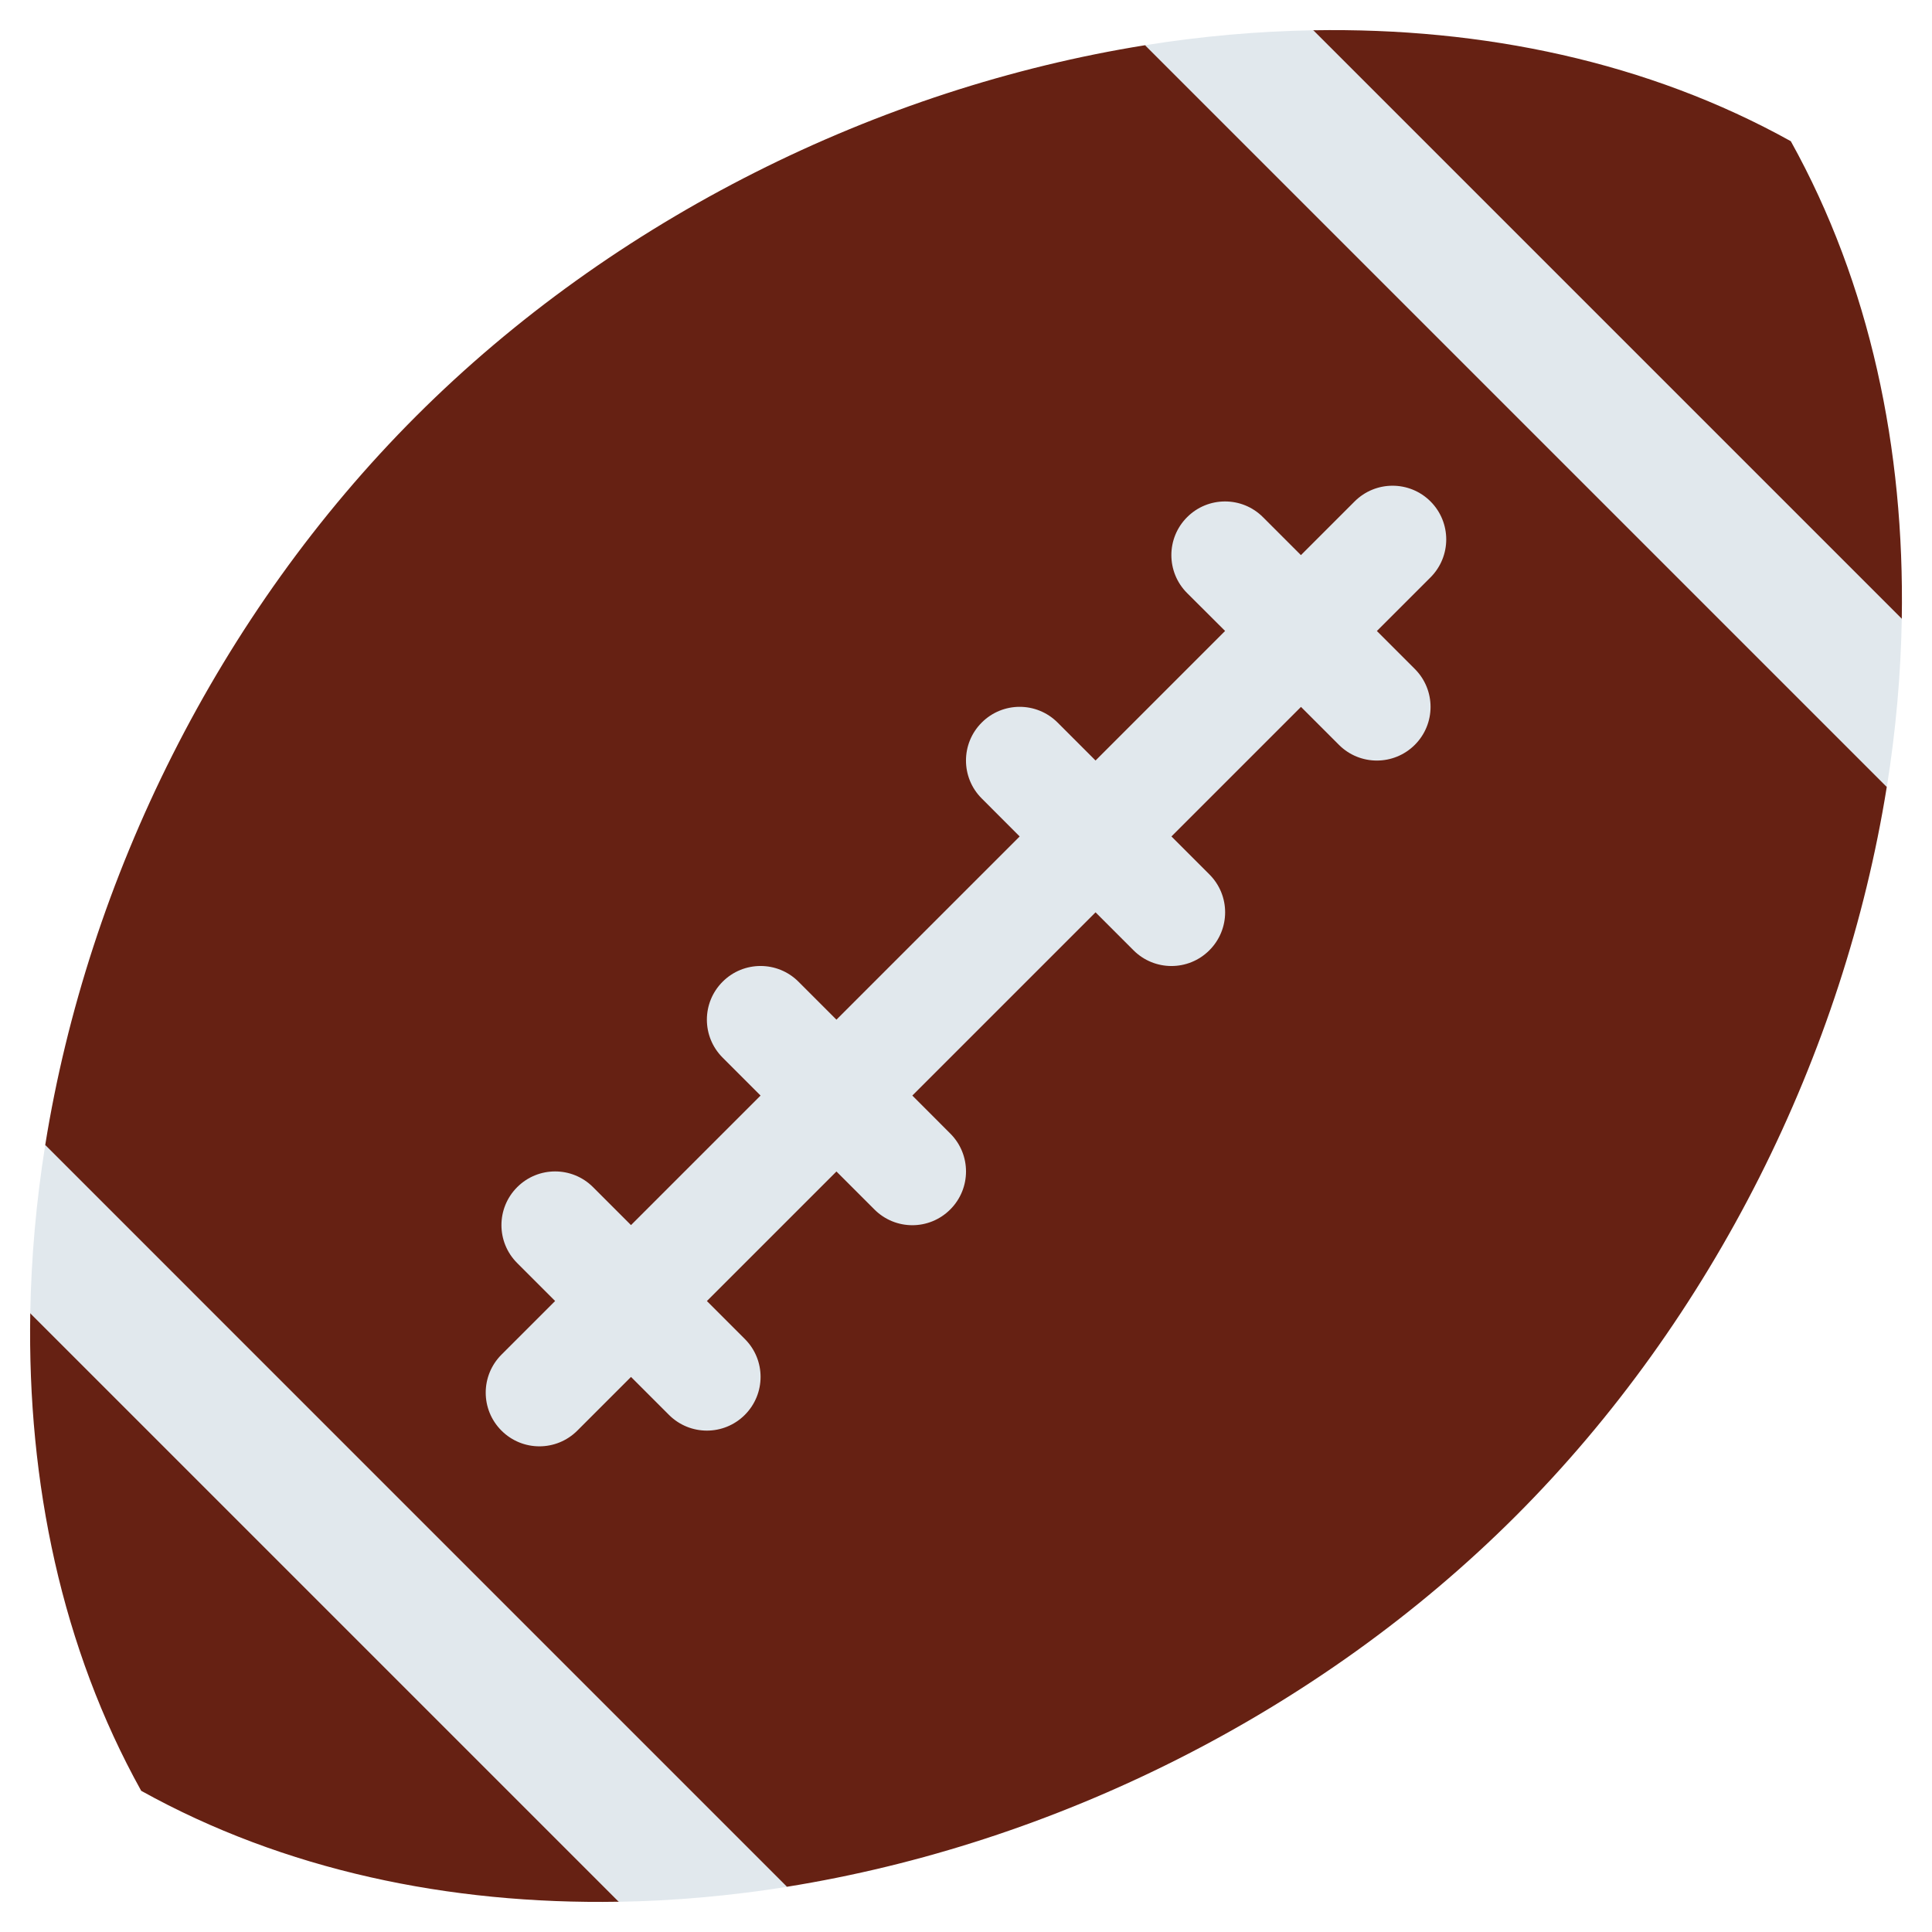 <svg xmlns="http://www.w3.org/2000/svg" viewBox="0 0 36 36">
	<path fill="#662113" d="M 7.754,7.754 c 3.686,-3.686 8.616,-6.114 13.581,-6.911 l 2,0.5 l 1.137,-0.779 c 3.162,-0.054 6.235,0.588 8.897,2.067 c 1.479,2.662 2.121,5.735 2.068,8.897 l -1,1 l 0.72,2.137 c -0.797,4.965 -3.225,9.895 -6.911,13.581 s -8.616,6.114 -13.581,6.911 l -2,-0.5 l -1.136,0.779 c -3.162,0.054 -6.236,-0.588 -8.898,-2.067 c -1.479,-2.662 -2.121,-5.736 -2.067,-8.897 l 1,-1 l -0.721,-2.137 c 0.797,-4.965 3.225,-9.895 6.911,-13.581 Z"/>
	<path fill="#E1E8ED" d="M 22.828,11.757 l -0.708,-0.706 c -0.391,-0.391 -0.391,-1.024 0,-1.414 c 0.39,-0.391 1.024,-0.391 1.414,0 l 0.707,0.707 l 1,-1 c 0.391,-0.391 1.024,-0.391 1.415,0 c 0.39,0.391 0.39,1.023 0,1.414 l -1,1 l 0.707,0.707 c 0.391,0.391 0.391,1.023 0,1.414 c -0.391,0.39 -1.023,0.391 -1.414,0 l -0.707,-0.707 l -2.414,2.414 l 0.707,0.707 c 0.392,0.391 0.391,1.023 0,1.414 c -0.39,0.391 -1.023,0.391 -1.414,0 l -0.707,-0.707 l -3.414,3.414 l 0.707,0.708 c 0.391,0.39 0.391,1.023 0,1.414 c -0.391,0.392 -1.023,0.392 -1.414,0 l -0.707,-0.707 l -2.414,2.414 l 0.707,0.707 c 0.391,0.39 0.391,1.022 0,1.414 c -0.391,0.391 -1.023,0.391 -1.414,0 l -0.707,-0.707 l -1,1 c -0.391,0.391 -1.023,0.391 -1.414,0 s -0.391,-1.023 0,-1.415 l 1,-1 l -0.707,-0.707 c -0.391,-0.39 -0.391,-1.023 0,-1.414 s 1.023,-0.391 1.414,0 l 0.707,0.707 l 2.414,-2.414 l -0.707,-0.707 c -0.391,-0.391 -0.391,-1.023 0,-1.414 s 1.023,-0.391 1.414,0 l 0.707,0.707 l 3.414,-3.414 l -0.707,-0.708 c -0.391,-0.39 -0.391,-1.023 0,-1.414 s 1.023,-0.391 1.414,0 l 0.707,0.707 l 2.414,-2.414 Z"/><path fill="#E1E8ED" d="M 0.564,24.472 c 0.018,-1.041 0.111,-2.088 0.279,-3.137 l 13.822,13.823 c -1.048,0.168 -2.096,0.261 -3.136,0.279 l -10.965,-10.965 Z"/><path fill="#E1E8ED" d="M 24.472,0.564 l 10.965,10.965 c -0.018,1.04 -0.111,2.087 -0.279,3.136 l -13.822,-13.822 c 1.048,-0.168 2.096,-0.261 3.136,-0.279 Z"/>
</svg>
